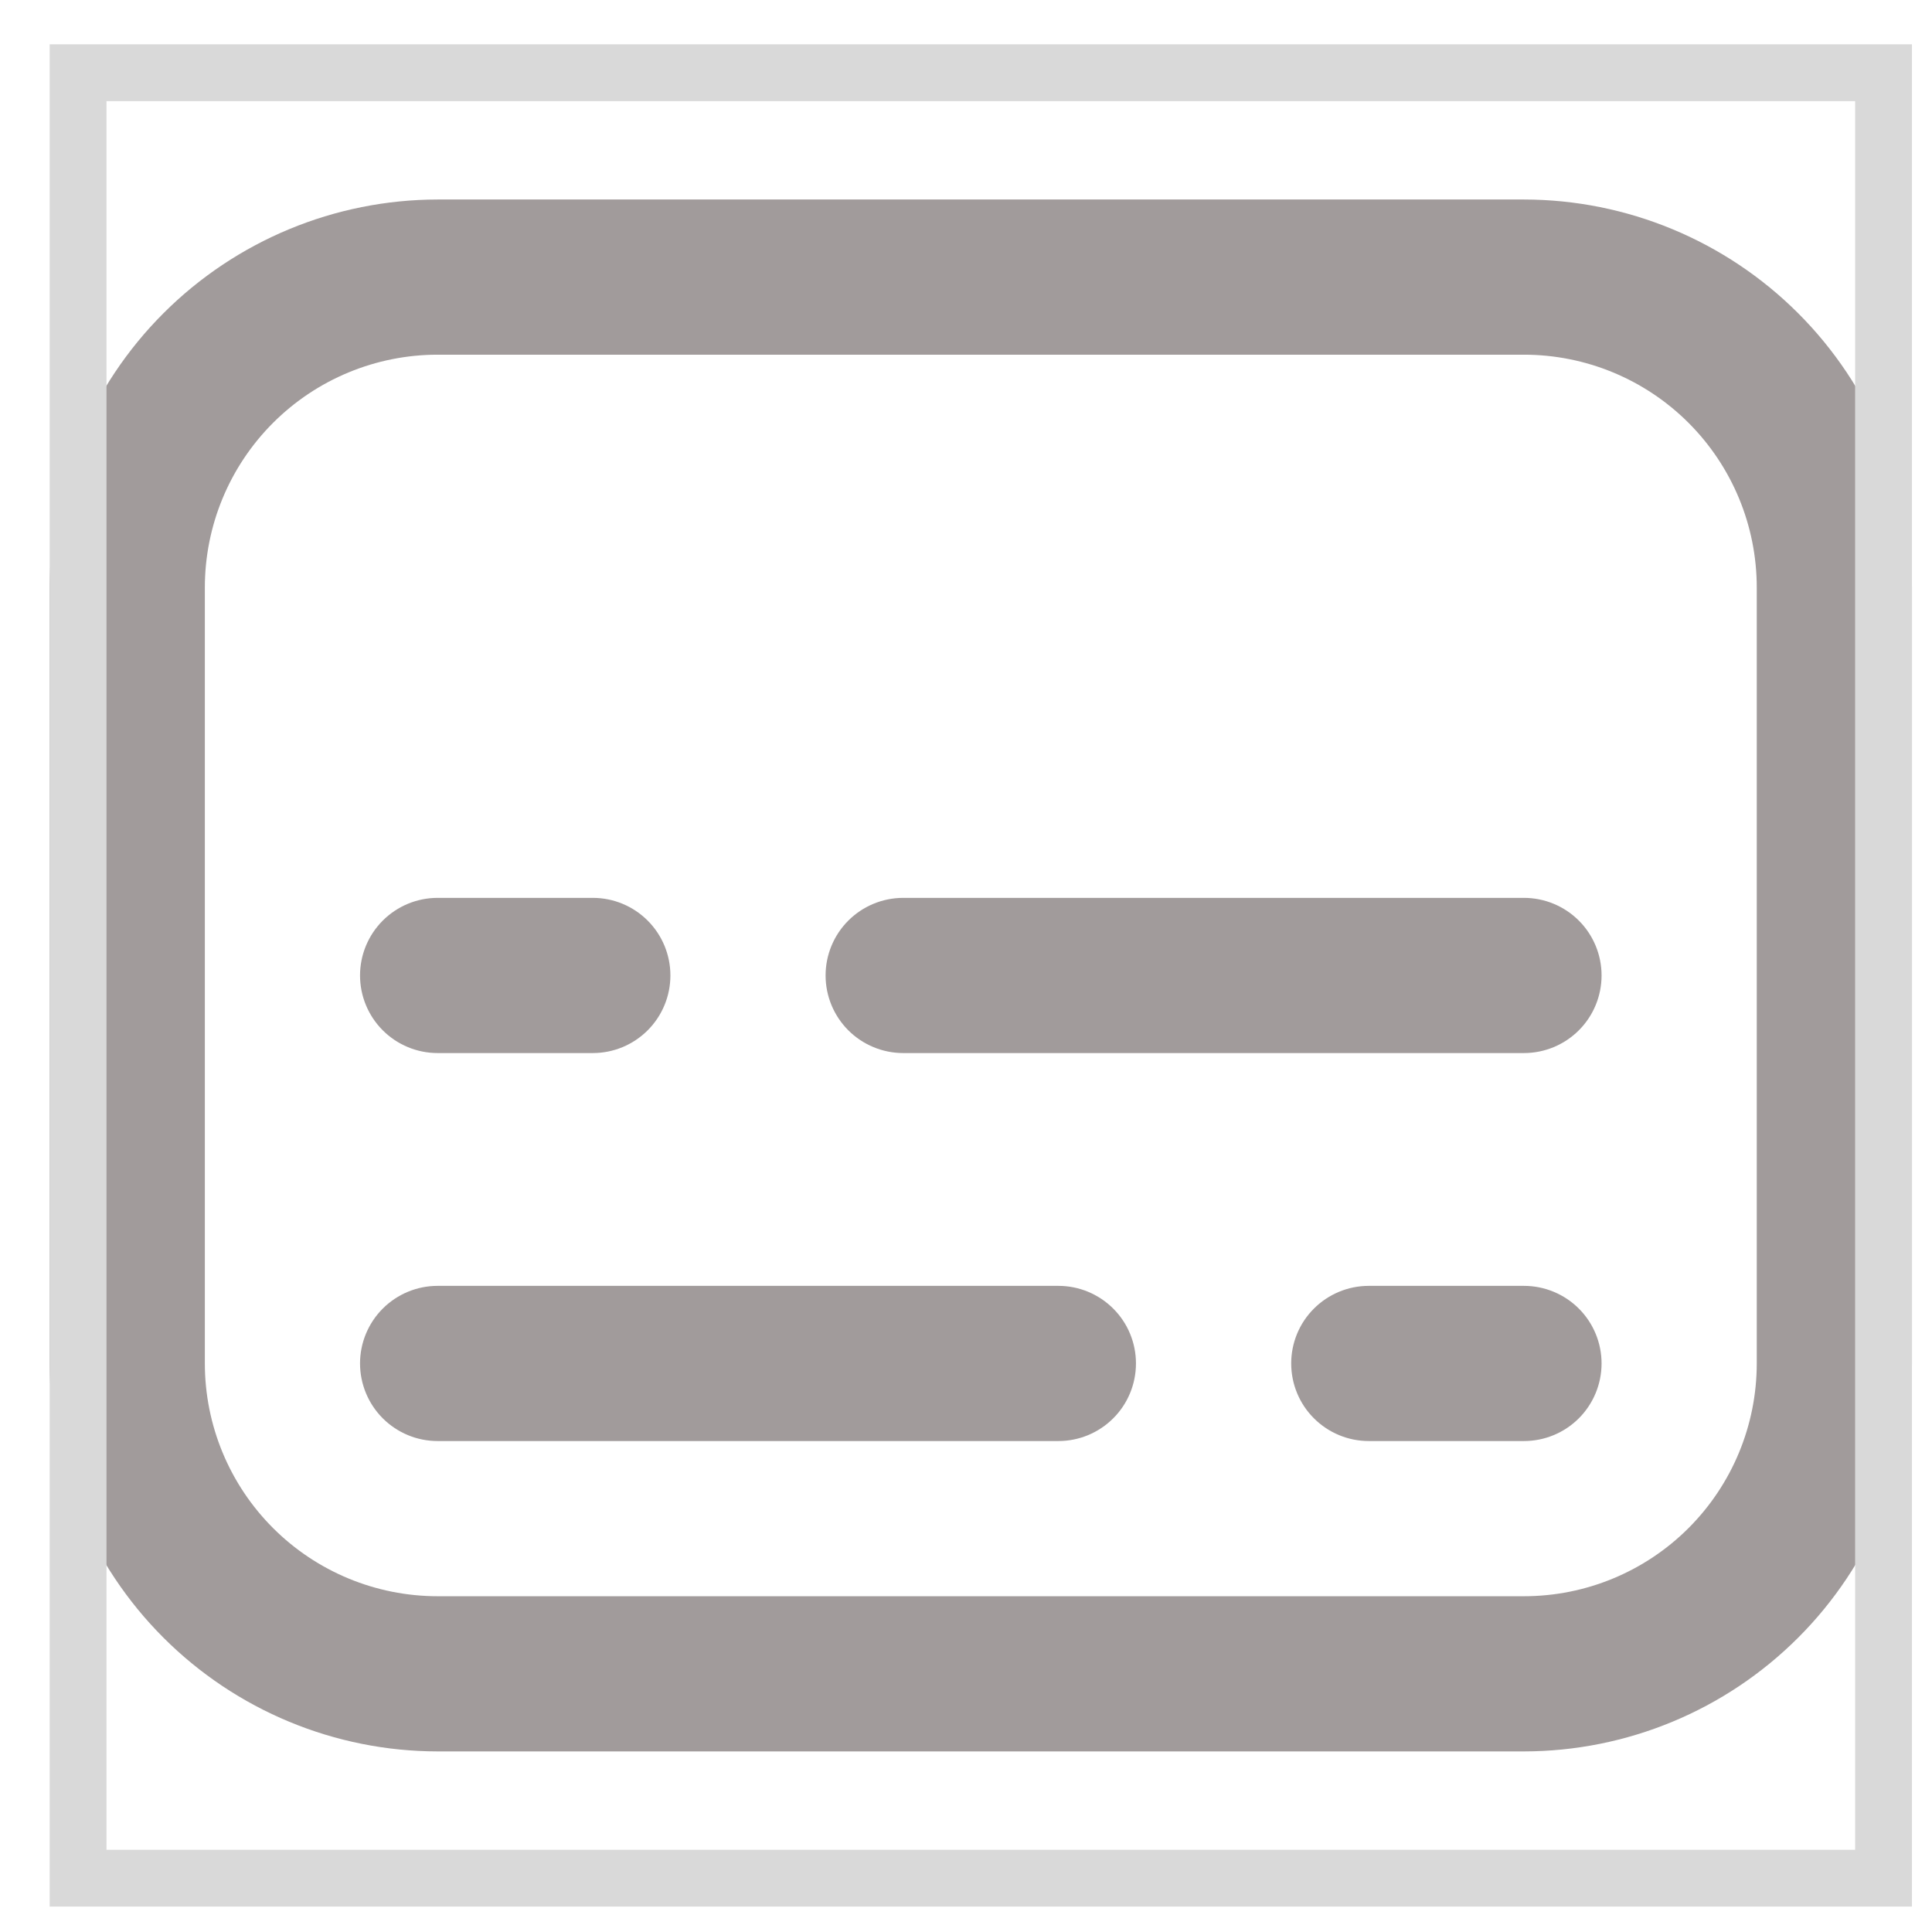 <svg width="34" height="34" viewBox="0 0 34 34" fill="none" xmlns="http://www.w3.org/2000/svg">
<g id="subtitles 1">
<g clip-path="url(#clip0_3_517)">
<path id="Vector" d="M26.819 30.822H7.702C5.892 30.82 4.156 30.1 2.876 28.82C1.596 27.54 0.876 25.804 0.874 23.994L0.874 10.339C0.876 8.528 1.596 6.793 2.876 5.513C4.156 4.233 5.892 3.513 7.702 3.511H26.819C28.63 3.513 30.365 4.233 31.645 5.513C32.925 6.793 33.645 8.528 33.647 10.339V23.994C33.645 25.804 32.925 27.54 31.645 28.82C30.365 30.1 28.63 30.82 26.819 30.822ZM7.702 6.242C6.615 6.242 5.573 6.674 4.805 7.442C4.037 8.21 3.605 9.252 3.605 10.339V23.994C3.605 25.081 4.037 26.123 4.805 26.891C5.573 27.659 6.615 28.091 7.702 28.091H26.819C27.906 28.091 28.948 27.659 29.716 26.891C30.484 26.123 30.916 25.081 30.916 23.994V10.339C30.916 9.252 30.484 8.21 29.716 7.442C28.948 6.674 27.906 6.242 26.819 6.242H7.702Z" fill="#A19B9B"/>
<path id="Vector_2" d="M26.819 18.532H15.895C15.533 18.532 15.185 18.388 14.929 18.132C14.673 17.876 14.529 17.529 14.529 17.166C14.529 16.804 14.673 16.457 14.929 16.201C15.185 15.945 15.533 15.801 15.895 15.801H26.819C27.181 15.801 27.529 15.945 27.785 16.201C28.041 16.457 28.185 16.804 28.185 17.166C28.185 17.529 28.041 17.876 27.785 18.132C27.529 18.388 27.181 18.532 26.819 18.532Z" fill="#A19B9B"/>
<path id="Vector_3" d="M10.433 18.532H7.701C7.339 18.532 6.992 18.388 6.736 18.132C6.48 17.876 6.336 17.529 6.336 17.166C6.336 16.804 6.48 16.457 6.736 16.201C6.992 15.945 7.339 15.801 7.701 15.801H10.433C10.795 15.801 11.142 15.945 11.398 16.201C11.654 16.457 11.798 16.804 11.798 17.166C11.798 17.529 11.654 17.876 11.398 18.132C11.142 18.388 10.795 18.532 10.433 18.532Z" fill="#A19B9B"/>
<path id="Vector_4" d="M18.626 25.36H7.701C7.339 25.36 6.992 25.216 6.736 24.96C6.48 24.704 6.336 24.356 6.336 23.994C6.336 23.632 6.48 23.285 6.736 23.029C6.992 22.773 7.339 22.629 7.701 22.629H18.626C18.988 22.629 19.335 22.773 19.591 23.029C19.848 23.285 19.991 23.632 19.991 23.994C19.991 24.356 19.848 24.704 19.591 24.96C19.335 25.216 18.988 25.36 18.626 25.36Z" fill="#A19B9B"/>
<path id="Vector_5" d="M26.819 25.36H24.088C23.726 25.36 23.379 25.216 23.123 24.96C22.866 24.704 22.723 24.356 22.723 23.994C22.723 23.632 22.866 23.285 23.123 23.029C23.379 22.773 23.726 22.629 24.088 22.629H26.819C27.181 22.629 27.529 22.773 27.785 23.029C28.041 23.285 28.185 23.632 28.185 23.994C28.185 24.356 28.041 24.704 27.785 24.96C27.529 25.216 27.181 25.36 26.819 25.36Z" fill="#A19B9B"/>
</g>
<rect x="1.374" y="1.28" width="31.773" height="31.773" stroke="#D9D9D9"/>
</g>
<defs>
<clipPath id="clip0_3_517">
<rect x="0.874" y="0.78" width="32.773" height="32.773" fill="white"/>
</clipPath>
</defs>
</svg>
